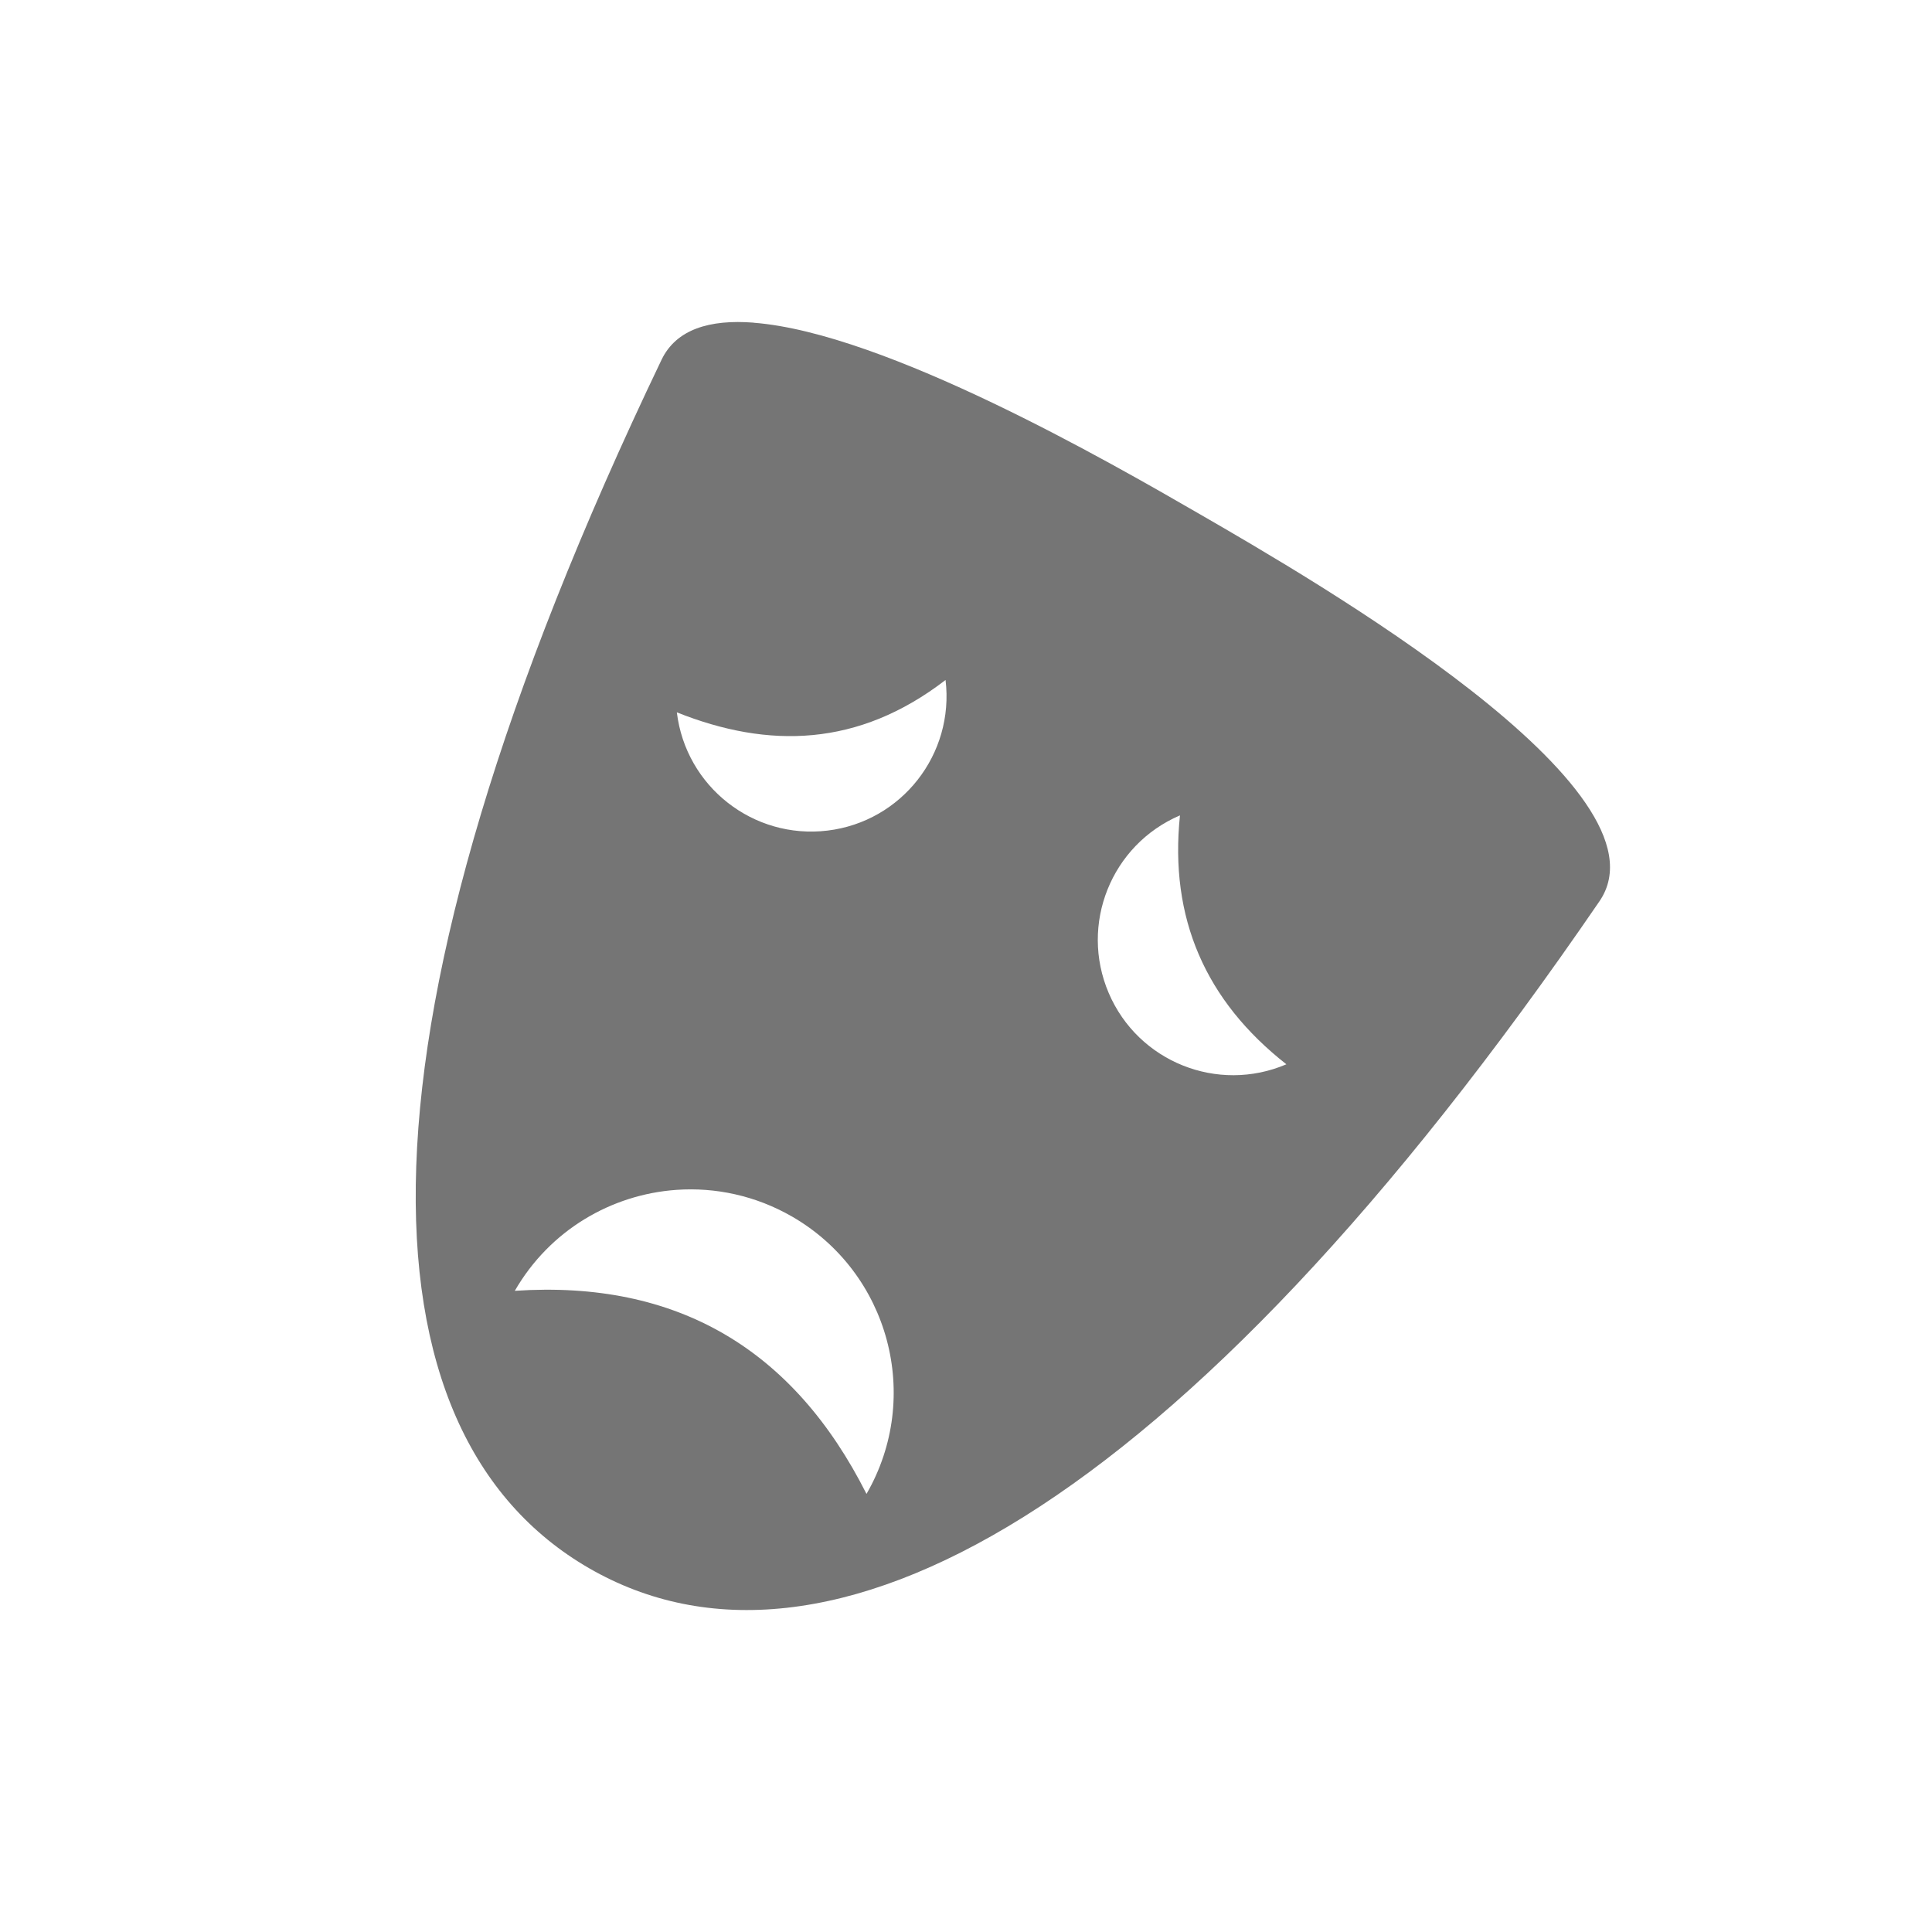 <svg xmlns="http://www.w3.org/2000/svg" xmlns:svg="http://www.w3.org/2000/svg" id="svg4682" width="24" height="24" version="1.1"><g id="layer1" transform="translate(0,-1028.362)"><path style="fill:#757575;fill-opacity:1;stroke:none" id="path7167" d="m 9.361,1032.37 c -0.545,-0.042 -0.961,0.082 -1.143,0.461 -4.013,8.375 -3.813,13.33 -0.9,15.012 2.912,1.681 7.305,-0.623 12.551,-8.285 0.95,-1.388 -3.528,-3.98 -4.984,-4.82 -1.092,-0.631 -3.888,-2.241 -5.523,-2.367 z m 2.385,4.439 c 0.111,0.922 -0.545,1.76 -1.467,1.871 -0.922,0.111 -1.76,-0.547 -1.871,-1.469 1.138,0.454 2.255,0.432 3.338,-0.402 z m 2.912,1.682 c -0.133,1.276 0.316,2.303 1.322,3.092 -0.854,0.365 -1.842,-0.031 -2.207,-0.885 -0.365,-0.854 0.031,-1.842 0.885,-2.207 z m -6.256,4.652 c 0.485,-0.034 0.985,0.071 1.438,0.332 1.206,0.697 1.62,2.239 0.924,3.445 -0.905,-1.796 -2.35,-2.658 -4.369,-2.523 0.435,-0.754 1.2,-1.197 2.008,-1.254 z"/></g></svg>